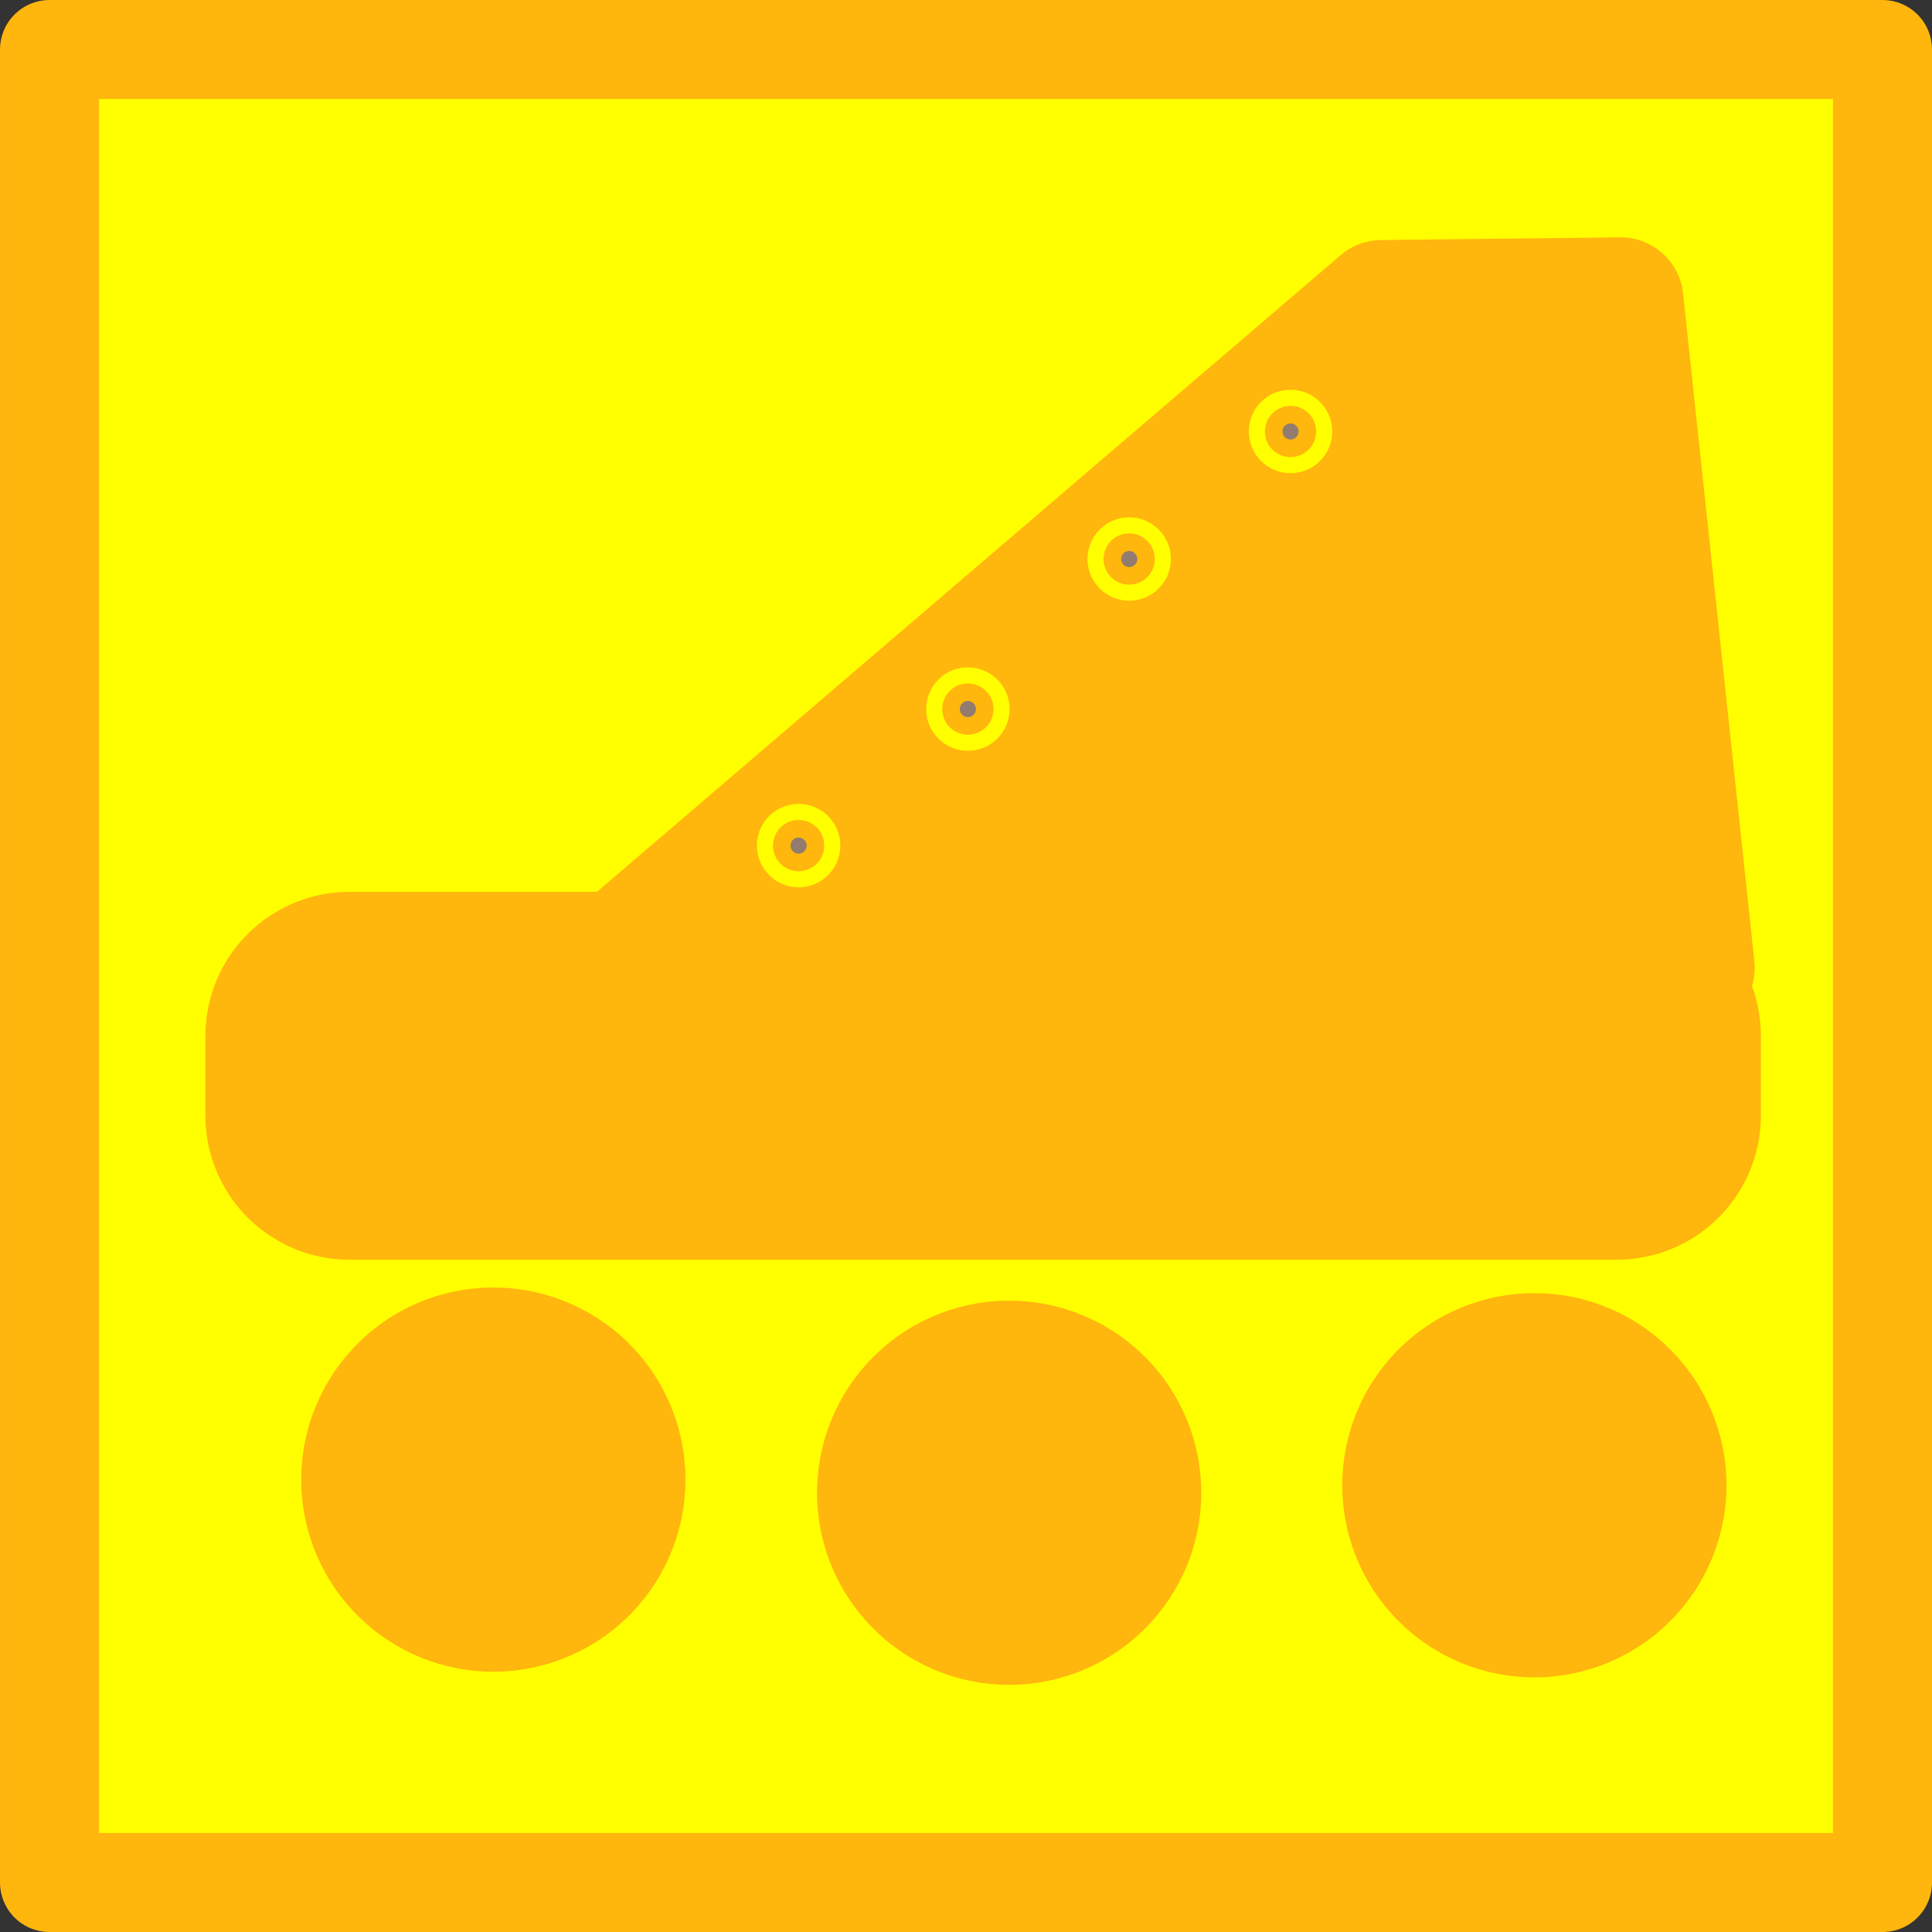 <?xml version="1.0" encoding="UTF-8" standalone="no"?>
<!-- Created with Inkscape (http://www.inkscape.org/) -->

<svg
   xmlns:dc="http://purl.org/dc/elements/1.1/"
   xmlns:cc="http://creativecommons.org/ns#"
   xmlns:rdf="http://www.w3.org/1999/02/22-rdf-syntax-ns#"
   xmlns:svg="http://www.w3.org/2000/svg"
   xmlns="http://www.w3.org/2000/svg"
   xmlns:sodipodi="http://sodipodi.sourceforge.net/DTD/sodipodi-0.dtd"
   xmlns:inkscape="http://www.inkscape.org/namespaces/inkscape"
   width="60"
   height="60"
   id="svg2"
   version="1.1"
   inkscape:version="0.48.2 r9819"
   sodipodi:docname="speed.svg"
   inkscape:export-filename="/home/marcin/programs/bomberman/images/speed.png"
   inkscape:export-xdpi="90"
   inkscape:export-ydpi="90">
  <rect width="100%" height="100%" fill="#333333" stroke="none"/>
  <defs
     id="defs4" />
  <sodipodi:namedview
     id="base"
     pagecolor="#ffffff"
     bordercolor="#666666"
     borderopacity="1.0"
     inkscape:pageopacity="0.0"
     inkscape:pageshadow="2"
     inkscape:zoom="8.5833333"
     inkscape:cx="30"
     inkscape:cy="30"
     inkscape:document-units="px"
     inkscape:current-layer="g3828"
     showgrid="false"
     inkscape:window-width="1366"
     inkscape:window-height="688"
     inkscape:window-x="0"
     inkscape:window-y="25"
     inkscape:window-maximized="1" />
  <g
     inkscape:label="Layer 1"
     inkscape:groupmode="layer"
     id="layer1"
     transform="translate(0,-992.362)">
    <rect
       style="fill:#ffff00;fill-opacity:1;fill-rule:evenodd;stroke:#ffb60d;stroke-width:3.075;stroke-linecap:round;stroke-linejoin:round;stroke-miterlimit:4;stroke-opacity:1;stroke-dasharray:none"
       id="rect2985"
       width="56.925"
       height="56.925"
       x="1.538"
       y="993.9" />
    <g
       id="g3828"
       transform="translate(0,3.146)">
      <rect
         y="1021.388"
         x="10.854"
         height="2.474"
         width="39.356"
         id="rect3015"
         style="fill:#ffb60d;fill-opacity:1;fill-rule:evenodd;stroke:#ffb60d;stroke-width:8.95;stroke-linecap:round;stroke-linejoin:round;stroke-miterlimit:4;stroke-opacity:1;stroke-dasharray:none" />
      <path
         sodipodi:nodetypes="cccccc"
         inkscape:connector-curvature="0"
         id="path3785"
         d="m 50.33,998.537 2.214,20.738 0,0 -33.903,0.117 24.263,-20.771 z"
         style="fill:#ffb60d;fill-opacity:1;stroke:#ffb60d;stroke-width:3.9;stroke-linecap:butt;stroke-linejoin:round;stroke-miterlimit:4;stroke-opacity:1;stroke-dasharray:none" />
      <path
         transform="matrix(0.536,0,0,0.536,18.994,1007.983)"
         d="m 11.301,13.981 a 0.466,0.466 0 1 1 -0.932,0 0.466,0.466 0 1 1 0.932,0 z"
         sodipodi:ry="0.46601942"
         sodipodi:rx="0.46601942"
         sodipodi:cy="13.980582"
         sodipodi:cx="10.834951"
         id="path3787"
         style="fill:#917c6f;fill-opacity:1;fill-rule:evenodd;stroke:#ffff00;stroke-width:3.9;stroke-linecap:round;stroke-linejoin:round;stroke-miterlimit:4;stroke-opacity:1;stroke-dasharray:none"
         sodipodi:type="arc" />
      <path
         transform="matrix(0.536,0,0,0.536,34.271,995.122)"
         d="m 11.301,13.981 a 0.466,0.466 0 1 1 -0.932,0 0.466,0.466 0 1 1 0.932,0 z"
         sodipodi:ry="0.46601942"
         sodipodi:rx="0.46601942"
         sodipodi:cy="13.980582"
         sodipodi:cx="10.834951"
         id="path3787-6"
         style="fill:#917c6f;fill-opacity:1;fill-rule:evenodd;stroke:#ffff00;stroke-width:3.9;stroke-linecap:round;stroke-linejoin:round;stroke-miterlimit:4;stroke-opacity:1;stroke-dasharray:none"
         sodipodi:type="arc" />
      <path
         transform="matrix(0.536,0,0,0.536,29.261,999.083)"
         d="m 11.301,13.981 a 0.466,0.466 0 1 1 -0.932,0 0.466,0.466 0 1 1 0.932,0 z"
         sodipodi:ry="0.46601942"
         sodipodi:rx="0.46601942"
         sodipodi:cy="13.980582"
         sodipodi:cx="10.834951"
         id="path3787-9"
         style="fill:#917c6f;fill-opacity:1;fill-rule:evenodd;stroke:#ffff00;stroke-width:3.9;stroke-linecap:round;stroke-linejoin:round;stroke-miterlimit:4;stroke-opacity:1;stroke-dasharray:none"
         sodipodi:type="arc" />
      <path
         transform="matrix(0.536,0,0,0.536,24.251,1003.743)"
         d="m 11.301,13.981 a 0.466,0.466 0 1 1 -0.932,0 0.466,0.466 0 1 1 0.932,0 z"
         sodipodi:ry="0.46601942"
         sodipodi:rx="0.46601942"
         sodipodi:cy="13.980582"
         sodipodi:cx="10.834951"
         id="path3787-2"
         style="fill:#917c6f;fill-opacity:1;fill-rule:evenodd;stroke:#ffff00;stroke-width:3.9;stroke-linecap:round;stroke-linejoin:round;stroke-miterlimit:4;stroke-opacity:1;stroke-dasharray:none"
         sodipodi:type="arc" />
    </g>
    <path
       sodipodi:type="arc"
       style="fill:#ffb60d;fill-opacity:1;fill-rule:evenodd;stroke:#ffb60d;stroke-width:3.9;stroke-linecap:round;stroke-linejoin:round;stroke-miterlimit:4;stroke-opacity:1;stroke-dasharray:none"
       id="path3837"
       sodipodi:cx="-1.3398058"
       sodipodi:cy="21.495146"
       sodipodi:rx="6.2330098"
       sodipodi:ry="6.2330098"
       d="m 4.893,21.495 a 6.233,6.233 0 1 1 -12.466,0 6.233,6.233 0 1 1 12.466,0 z"
       transform="matrix(0.729,0,0,0.729,16.298,1022.643)" />
    <path
       sodipodi:type="arc"
       style="fill:#ffb60d;fill-opacity:1;fill-rule:evenodd;stroke:#ffb60d;stroke-width:3.9;stroke-linecap:round;stroke-linejoin:round;stroke-miterlimit:4;stroke-opacity:1;stroke-dasharray:none"
       id="path3837-4"
       sodipodi:cx="-1.3398058"
       sodipodi:cy="21.495146"
       sodipodi:rx="6.2330098"
       sodipodi:ry="6.2330098"
       d="m 4.893,21.495 a 6.233,6.233 0 1 1 -12.466,0 6.233,6.233 0 1 1 12.466,0 z"
       transform="matrix(0.729,0,0,0.729,48.628,1022.818)" />
    <path
       sodipodi:type="arc"
       style="fill:#ffb60d;fill-opacity:1;fill-rule:evenodd;stroke:#ffb60d;stroke-width:3.9;stroke-linecap:round;stroke-linejoin:round;stroke-miterlimit:4;stroke-opacity:1;stroke-dasharray:none"
       id="path3837-49"
       sodipodi:cx="-1.3398058"
       sodipodi:cy="21.495146"
       sodipodi:rx="6.2330098"
       sodipodi:ry="6.2330098"
       d="m 4.893,21.495 a 6.233,6.233 0 1 1 -12.466,0 6.233,6.233 0 1 1 12.466,0 z"
       transform="matrix(0.729,0,0,0.729,32.317,1023.051)" />
  </g>
</svg>

